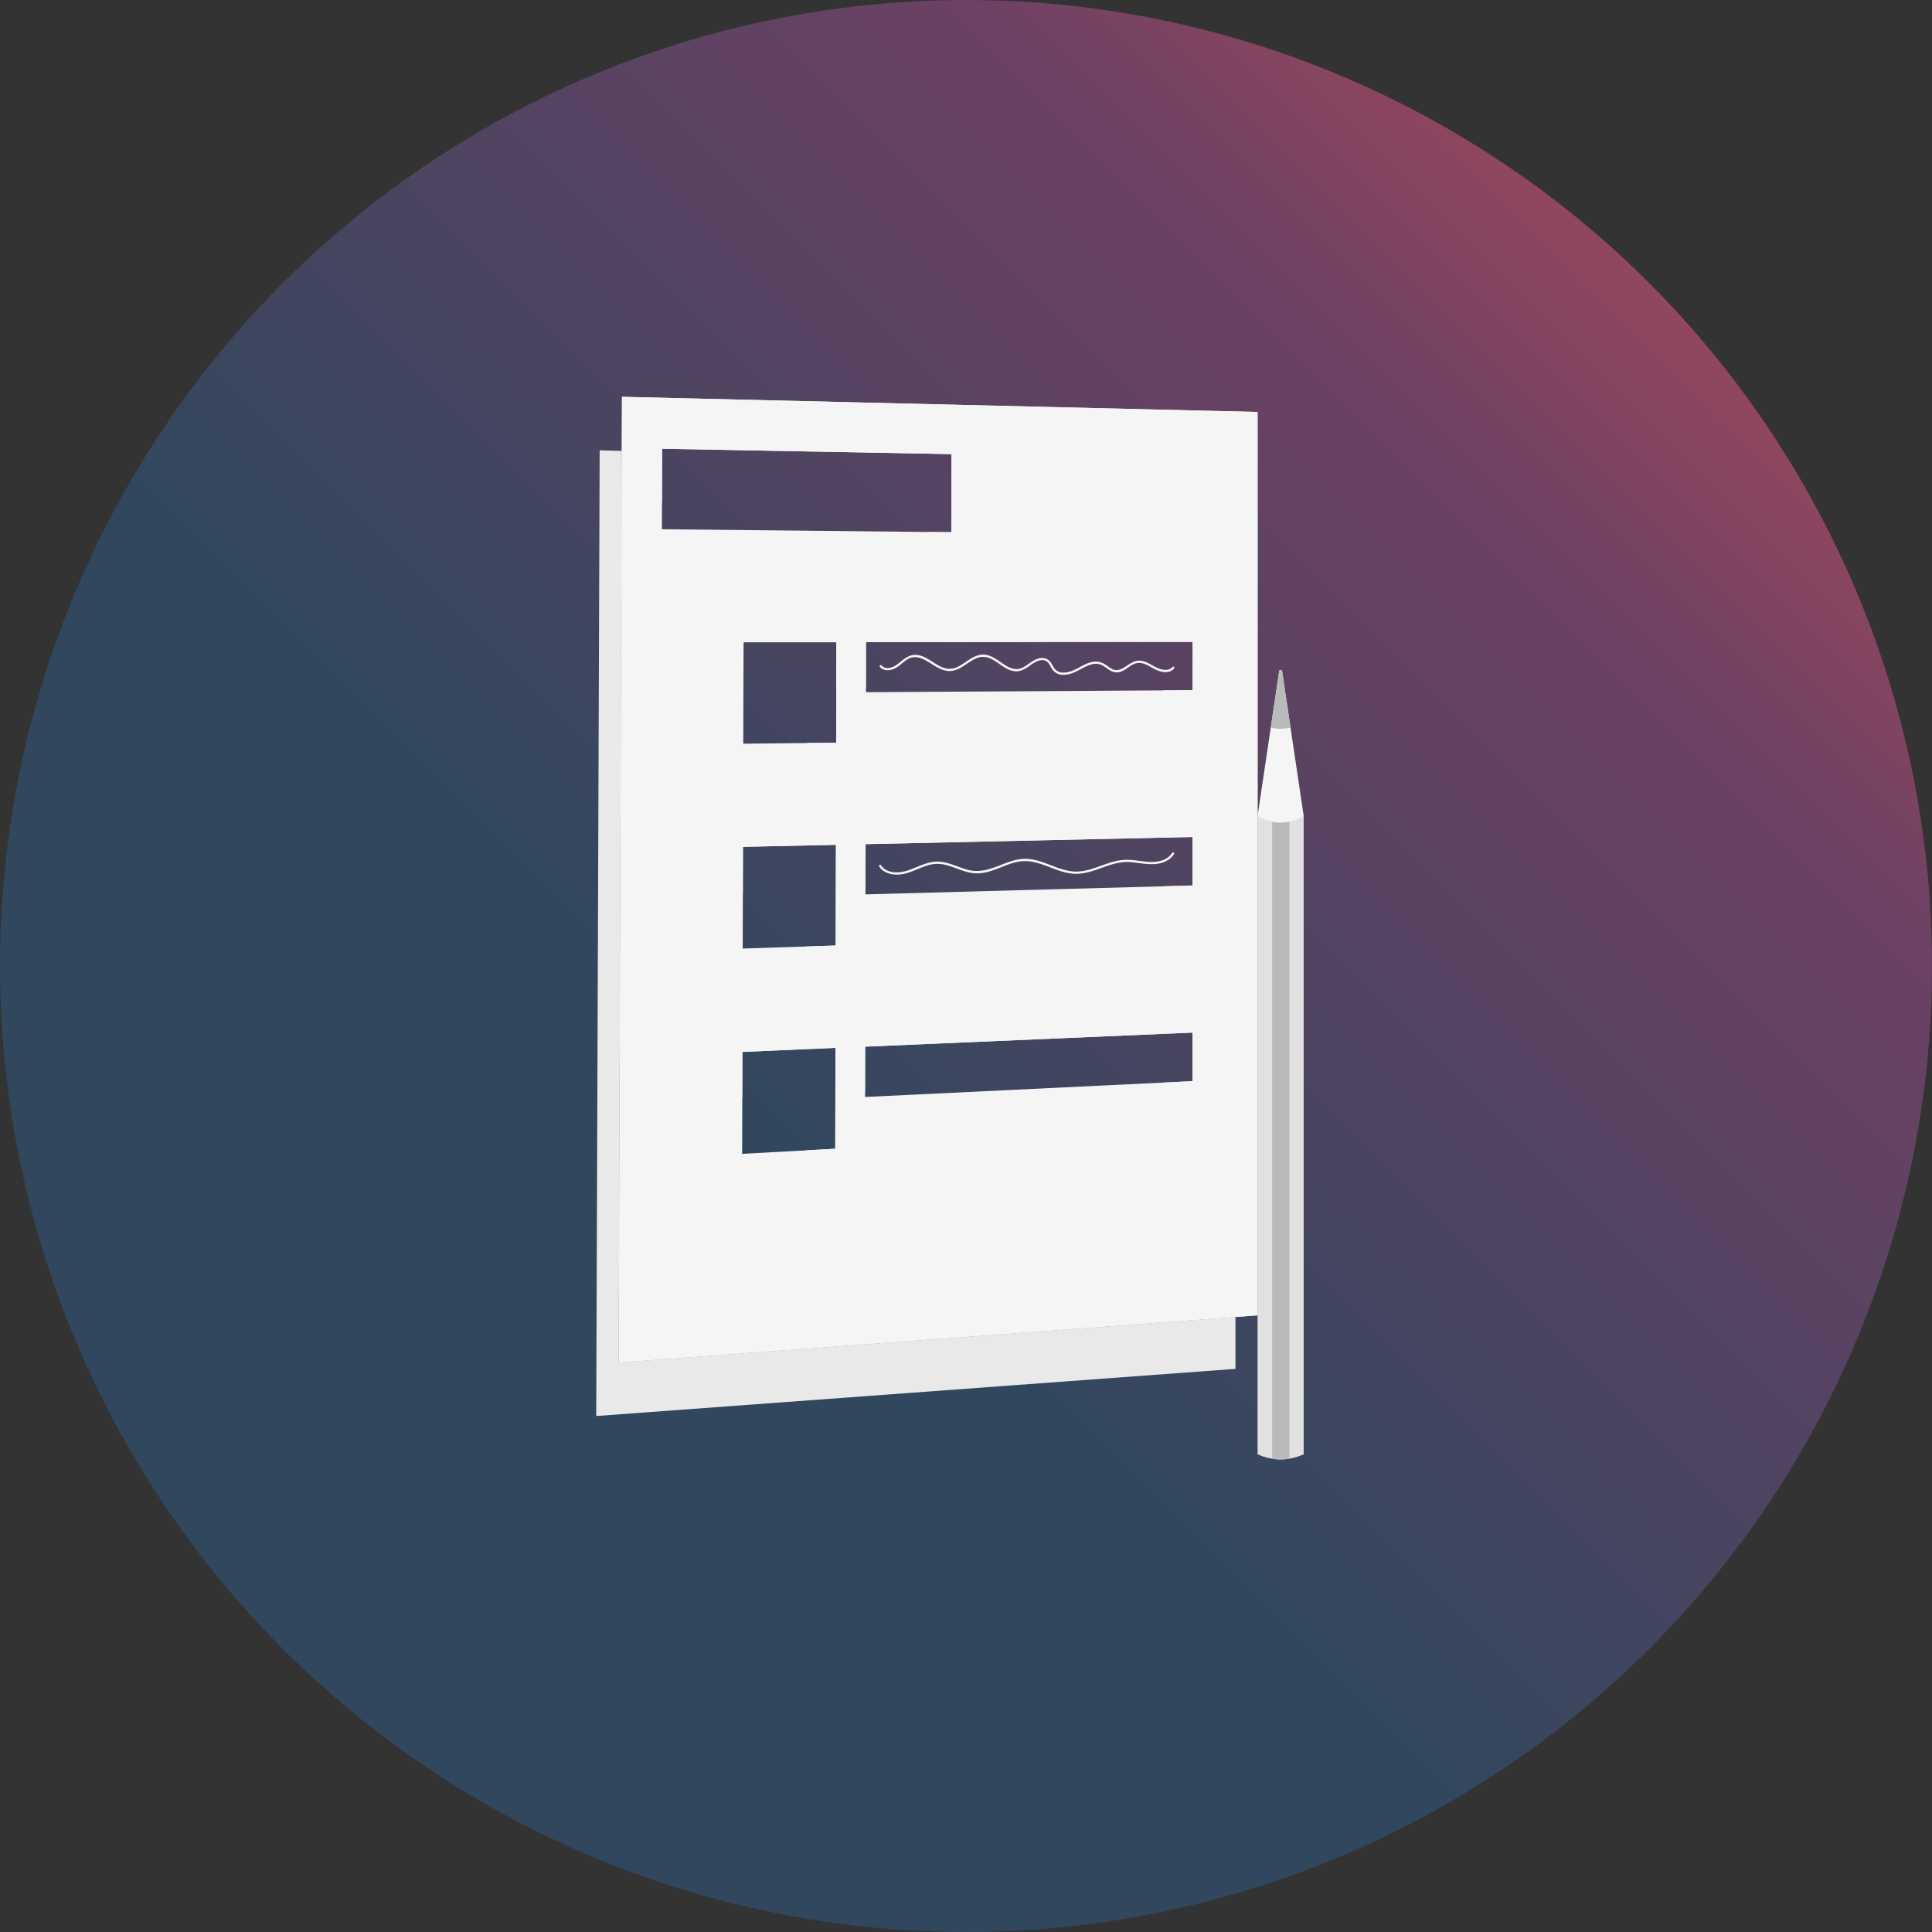 <svg id="Illustration" xmlns="http://www.w3.org/2000/svg" xmlns:xlink="http://www.w3.org/1999/xlink" viewBox="0 0 2589.55 2589.55"><rect x="0" y="0" width="2589.55" height="2589.55" fill="#333333" stroke="none"/><defs><style>.cls-1{fill:url(#linear-gradient);}.cls-2{fill:none;}.cls-3{fill:#f5f5f5;}.cls-4{fill:#e9e9e9;}.cls-5{fill:#e1e1e1;}.cls-6{fill:#bababa;}</style><linearGradient id="linear-gradient" x1="2867.07" y1="-277.52" x2="1035.98" y2="1553.57" gradientUnits="userSpaceOnUse"><stop offset="0" stop-color="#f05454"/><stop offset="0.5" stop-color="#6d4163"/><stop offset="1" stop-color="#30475e"/></linearGradient></defs><circle class="cls-1" cx="1294.77" cy="1294.77" r="1294.77"/><polygon class="cls-2" points="1275.31 608.67 887.5 601.49 887.16 709.33 1275.14 713.36 1275.31 608.67"/><polygon class="cls-2" points="994.7 1546.55 1119.5 1539.73 1119.8 1404.48 995.07 1409.93 994.7 1546.55"/><polygon class="cls-2" points="996.2 996.83 1120.71 995.5 1121.02 860.83 996.57 860.81 996.2 996.83"/><path class="cls-3" d="M1670,1143.4l-317.65-7.59L1348,2430.14l514.23-37.93L2204.28,2367V1156.17Zm-263.78,62.06,387.82,7.18-.17,104.69-388-4Zm232,938.24-124.8,6.82.37-136.62,124.73-5.45Zm.61-272.41-124.66,4.07.37-136.32,124.59-2.71Zm.61-271.82-124.52,1.33.37-136h124.45ZM2117,2053.13l-438.85,21.16.14-67.44L2117.06,1988Zm.09-262.29-438.38,11.89.14-67.29,438.26-9.6Zm-437.81-259.09.14-67.15,437.78-.37,0,64.86" transform="translate(-518.69 -603.97)"/><polygon class="cls-2" points="1275.32 608.67 1275.31 614.9 887.49 605.63 887.5 601.49 1275.32 608.67"/><polygon class="cls-4" points="829.26 1826.17 833.38 604.34 803.75 603.63 799.14 1897.96 1655.94 1834.77 1655.94 1765.17 1343.5 1788.24 829.26 1826.17"/><polygon class="cls-3" points="1685.59 552.2 1151.28 539.43 833.63 531.84 833.38 604.34 887.49 605.63 887.5 601.49 1275.31 608.67 1275.3 614.9 1655.94 623.99 1655.94 1765.17 1685.59 1762.99 1685.59 552.2"/><path class="cls-3" d="M1794,1218.87l-.16,98.46-30.47-.32-.12,72.11-388-4,.34-107.85,30.36.56.21-68.21-54.1-1.29L1348,2430.14l514.23-37.93,312.44-23.07V1228ZM1475.94,1527.6h39.15l.17-62.82h124.45l-.3,134.68-39.18.42-.14,62.4-124.52,1.33Zm162.25,616.1-39.18,2.14-.14,60.68-124.8,6.82.37-136.62,39.16-1.71.16-61.11,124.73-5.45Zm-38.57-271.13-.14,61.54-124.66,4.07.37-136.32,39.15-.85.17-62,124.59-2.71-.3,135ZM2117,2053.13l-39.3,1.89,0,60.93-438.85,21.16.14-67.44,39.19-1.68.13-61.14L2117.06,1988Zm.09-262.29-39.3,1.06,0,61.75-438.38,11.9.14-67.29,39.2-.86.12-62,438.26-9.6Zm.09-261.75-39.3.24,0,62.58-437.9,2.66.14-67.15,39.19,0,.13-62.79,437.78-.37Z" transform="translate(-518.69 -603.97)"/><path class="cls-3" d="M1698.12,1497.89c4.5,5.5,12.34,5.15,18.38,2.71,7.22-2.9,12.21-9.17,18.82-13.06,13.17-7.74,25.59,2.61,36.67,9.2,5.43,3.23,11.28,6.12,17.68,6.61,6.69.5,13-2.14,18.6-5.53,5.9-3.54,11.31-7.94,17.56-10.9a23.26,23.26,0,0,1,18.8-.93c11.9,4.55,20.81,16.13,33.93,17.67,7.79.91,14.27-3.12,20.35-7.45s15-10.49,22.47-5.84c3.29,2.06,4.77,5.9,6.69,9.09a17.56,17.56,0,0,0,7.45,7.21c6.37,3,13.92,1.83,20.33-.43,8-2.82,14.92-8,23-10.83,4.14-1.44,8.63-2.29,13-1.27,3.88.9,7.08,3.24,10.27,5.5,3,2.14,6.15,4.34,9.8,5.19a16.15,16.15,0,0,0,9.59-.8c6.56-2.55,11.56-7.94,18.13-10.44,8.5-3.24,16.52,1.59,23.79,5.64,6.25,3.47,13.31,6.55,20.64,5.35a13.77,13.77,0,0,0,8.3-4.52c1.27-1.44-.84-3.57-2.12-2.12-5,5.76-13.69,4.17-19.94,1.47-7.51-3.25-14.08-8.81-22.45-9.8-7.53-.9-13.59,3.13-19.55,7.14s-12.13,7.46-19.13,3.86c-3.34-1.72-6.21-4.19-9.37-6.19a22.49,22.49,0,0,0-10.43-3.67c-8.63-.66-16.86,3.85-24.19,7.82-6.62,3.58-13.67,7-21.38,6.9a15.28,15.28,0,0,1-9.42-3c-3-2.42-4.45-6.11-6.44-9.31a14.47,14.47,0,0,0-7.9-6.64,17.93,17.93,0,0,0-10.43.39c-7.86,2.43-13.45,8.75-20.8,12.15-13.28,6.15-25-5.57-35.53-12-5.24-3.19-11.09-5.82-17.35-5.69-6.52.13-12.46,3.13-17.86,6.54-5.74,3.64-11.19,8-17.52,10.6a24.34,24.34,0,0,1-18.86-.14c-11.63-4.65-21.11-15.12-34-16.56-7.32-.81-13.56,2.52-19.15,6.91-5.93,4.66-11.64,10.33-19.65,10.63a10.09,10.09,0,0,1-8.61-3.54c-1.22-1.49-3.33.64-2.12,2.12Z" transform="translate(-518.69 -603.97)"/><path class="cls-3" d="M1697.13,1765.36c6.38,9.69,18.58,11.9,29.38,10.52,13.84-1.77,25.74-9.89,39.23-13a44.71,44.71,0,0,1,21.35.6c6.78,1.76,13.27,4.46,19.88,6.75s13.16,4.11,20,4.31a60.63,60.63,0,0,0,19.48-3.07c13-4,25.16-10.62,38.66-12.76,13.91-2.2,27.16,2.48,40,7.38,12.66,4.85,25.66,9.94,39.49,9,14.06-.92,27-6.85,40.27-11.16a84.32,84.32,0,0,1,20.74-4.47c8-.49,16,.87,24,1.88,12.47,1.59,26.53,1.94,37-6.29a24.78,24.78,0,0,0,5.64-6.31c1-1.64-1.56-3.15-2.59-1.52-6.85,10.9-21.18,12.79-33,11.88-7.82-.61-15.54-2.17-23.38-2.62a68.86,68.86,0,0,0-21.1,2.18c-13.36,3.39-25.88,9.57-39.42,12.31a56,56,0,0,1-20.36.5,107.49,107.49,0,0,1-19.34-5.59c-12.26-4.55-24.53-10.1-37.79-10.76s-25.84,4.59-38.06,9.32c-12.6,4.87-25.39,8.91-39,5.93-13.22-2.91-25.29-10-38.88-11.39-14.54-1.53-27.38,5.66-40.57,10.54-10.32,3.81-23.28,6.05-33.23-.06a18.86,18.86,0,0,1-5.86-5.7c-1.06-1.61-3.66-.11-2.59,1.51Z" transform="translate(-518.69 -603.97)"/><path class="cls-5" d="M2204.28,2553.24q30.9,13.74,61.8,0V1697.55h-61.8Z" transform="translate(-518.69 -603.97)"/><path class="cls-6" d="M2247.07,2559.09a70.27,70.27,0,0,1-23.24.09V1697.55h23.24Z" transform="translate(-518.69 -603.97)"/><path class="cls-3" d="M2204.28,1697.55c20.37,11.9,41,12,61.8,0l-28.89-193.7a2,2,0,0,0-4,0Z" transform="translate(-518.69 -603.97)"/><path class="cls-6" d="M2237.19,1503.85l11.23,75.29a53.83,53.83,0,0,1-26.48,0l11.23-75.32A2,2,0,0,1,2237.19,1503.85Z" transform="translate(-518.69 -603.97)"/></svg>